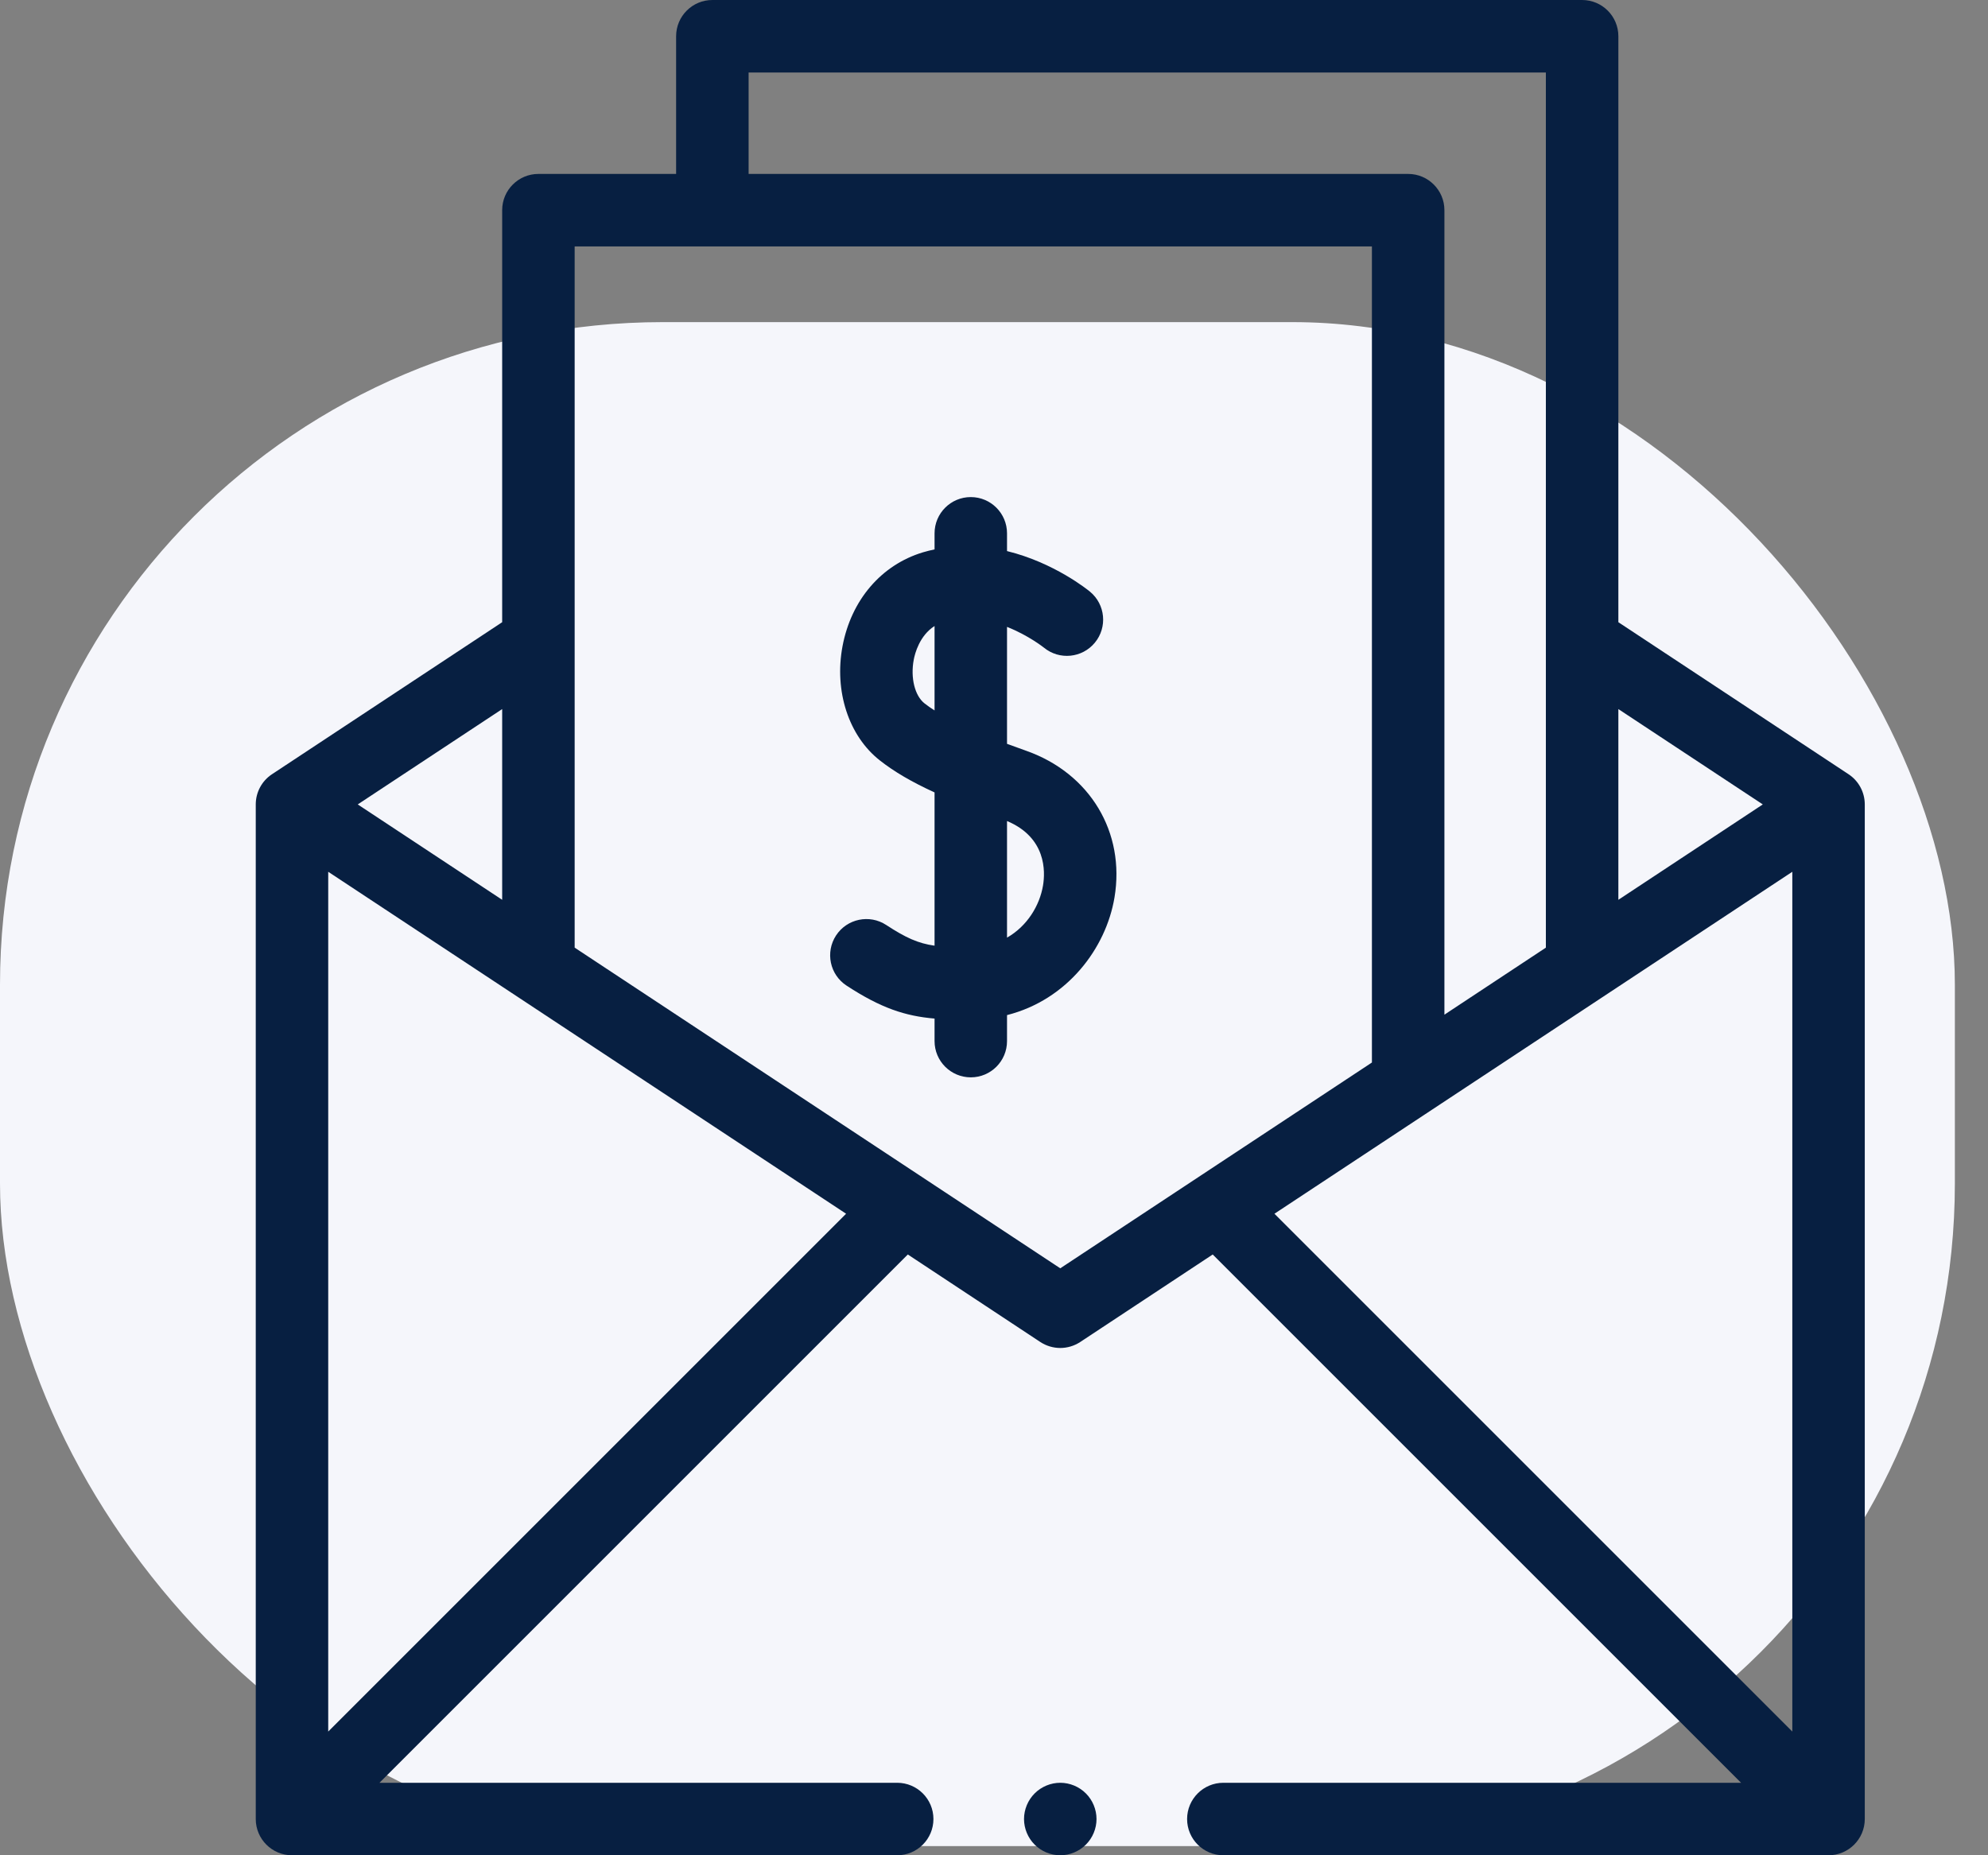 <svg width="60" height="56" viewBox="0 0 60 56" fill="none" xmlns="http://www.w3.org/2000/svg">
<rect x="0" y="0" width="60" height="56" fill="#808080" stroke="none"/>
<rect y="9.723" width="59" height="46" rx="20" fill="#F5F6FB"/>
<path d="M30.973 22.662C30.782 22.594 30.588 22.524 30.393 22.452V18.922C31.037 19.177 31.489 19.535 31.507 19.549C31.973 19.931 32.659 19.864 33.043 19.4C33.428 18.935 33.363 18.245 32.898 17.86C32.834 17.807 31.817 16.982 30.393 16.634V16.098C30.393 15.494 29.903 15.004 29.299 15.004C28.695 15.004 28.206 15.494 28.206 16.098V16.583C28.09 16.608 27.974 16.636 27.857 16.671C26.599 17.05 25.691 18.11 25.428 19.506C25.173 20.863 25.615 22.216 26.555 22.953C26.983 23.29 27.506 23.598 28.206 23.919V28.545C27.71 28.475 27.339 28.307 26.747 27.92C26.242 27.589 25.564 27.731 25.233 28.236C24.903 28.742 25.044 29.42 25.55 29.75C26.589 30.43 27.321 30.669 28.206 30.745V31.425C28.206 32.029 28.696 32.519 29.3 32.519C29.904 32.519 30.393 32.029 30.393 31.425V30.64C32.212 30.179 33.379 28.625 33.636 27.093C33.967 25.123 32.897 23.342 30.973 22.662ZM28.206 21.444C28.097 21.375 27.996 21.304 27.904 21.232C27.609 21.001 27.475 20.458 27.578 19.912C27.612 19.729 27.752 19.185 28.206 18.896V21.444ZM31.479 26.731C31.379 27.325 31.01 27.95 30.393 28.302V24.782C31.58 25.281 31.551 26.303 31.479 26.731Z" fill="#071F41"/>
<path d="M55.79 23.369L48.844 18.781V1.094C48.844 0.49 48.354 0 47.75 0H21.5C20.896 0 20.406 0.49 20.406 1.094V5.25H16.25C15.646 5.25 15.156 5.74 15.156 6.344V18.781L8.21 23.369C7.903 23.571 7.719 23.914 7.719 24.281V54.906C7.719 55.51 8.209 56 8.812 56H27.078C27.682 56 28.172 55.51 28.172 54.906C28.172 54.302 27.682 53.812 27.078 53.812H11.453L27.399 37.866L31.397 40.507C31.58 40.627 31.79 40.688 32 40.688C32.21 40.688 32.42 40.627 32.603 40.507L36.601 37.866L52.547 53.812H36.922C36.318 53.812 35.828 54.302 35.828 54.906C35.828 55.51 36.318 56 36.922 56H55.188C55.791 56 56.281 55.51 56.281 54.906V24.281C56.281 23.914 56.097 23.571 55.79 23.369ZM53.203 24.281L48.844 27.16V21.403L53.203 24.281ZM22.594 2.188H46.656V28.604L43.594 30.627V6.344C43.594 5.74 43.104 5.25 42.5 5.25H22.594V2.188ZM15.156 21.403V27.16L10.797 24.281L15.156 21.403ZM9.906 52.266V26.314L25.536 36.636L9.906 52.266ZM32 38.283L17.344 28.604V7.438H41.406V32.071L32 38.283ZM54.094 26.314V52.266L38.464 36.636L54.094 26.314Z" fill="#071F41"/>
<path d="M32 53.812C31.712 53.812 31.43 53.929 31.227 54.133C31.023 54.336 30.906 54.619 30.906 54.906C30.906 55.194 31.023 55.476 31.227 55.679C31.43 55.883 31.712 56 32 56C32.288 56 32.57 55.883 32.773 55.679C32.977 55.476 33.094 55.194 33.094 54.906C33.094 54.619 32.977 54.336 32.773 54.133C32.57 53.929 32.288 53.812 32 53.812Z" fill="#071F41"/>
</svg>
